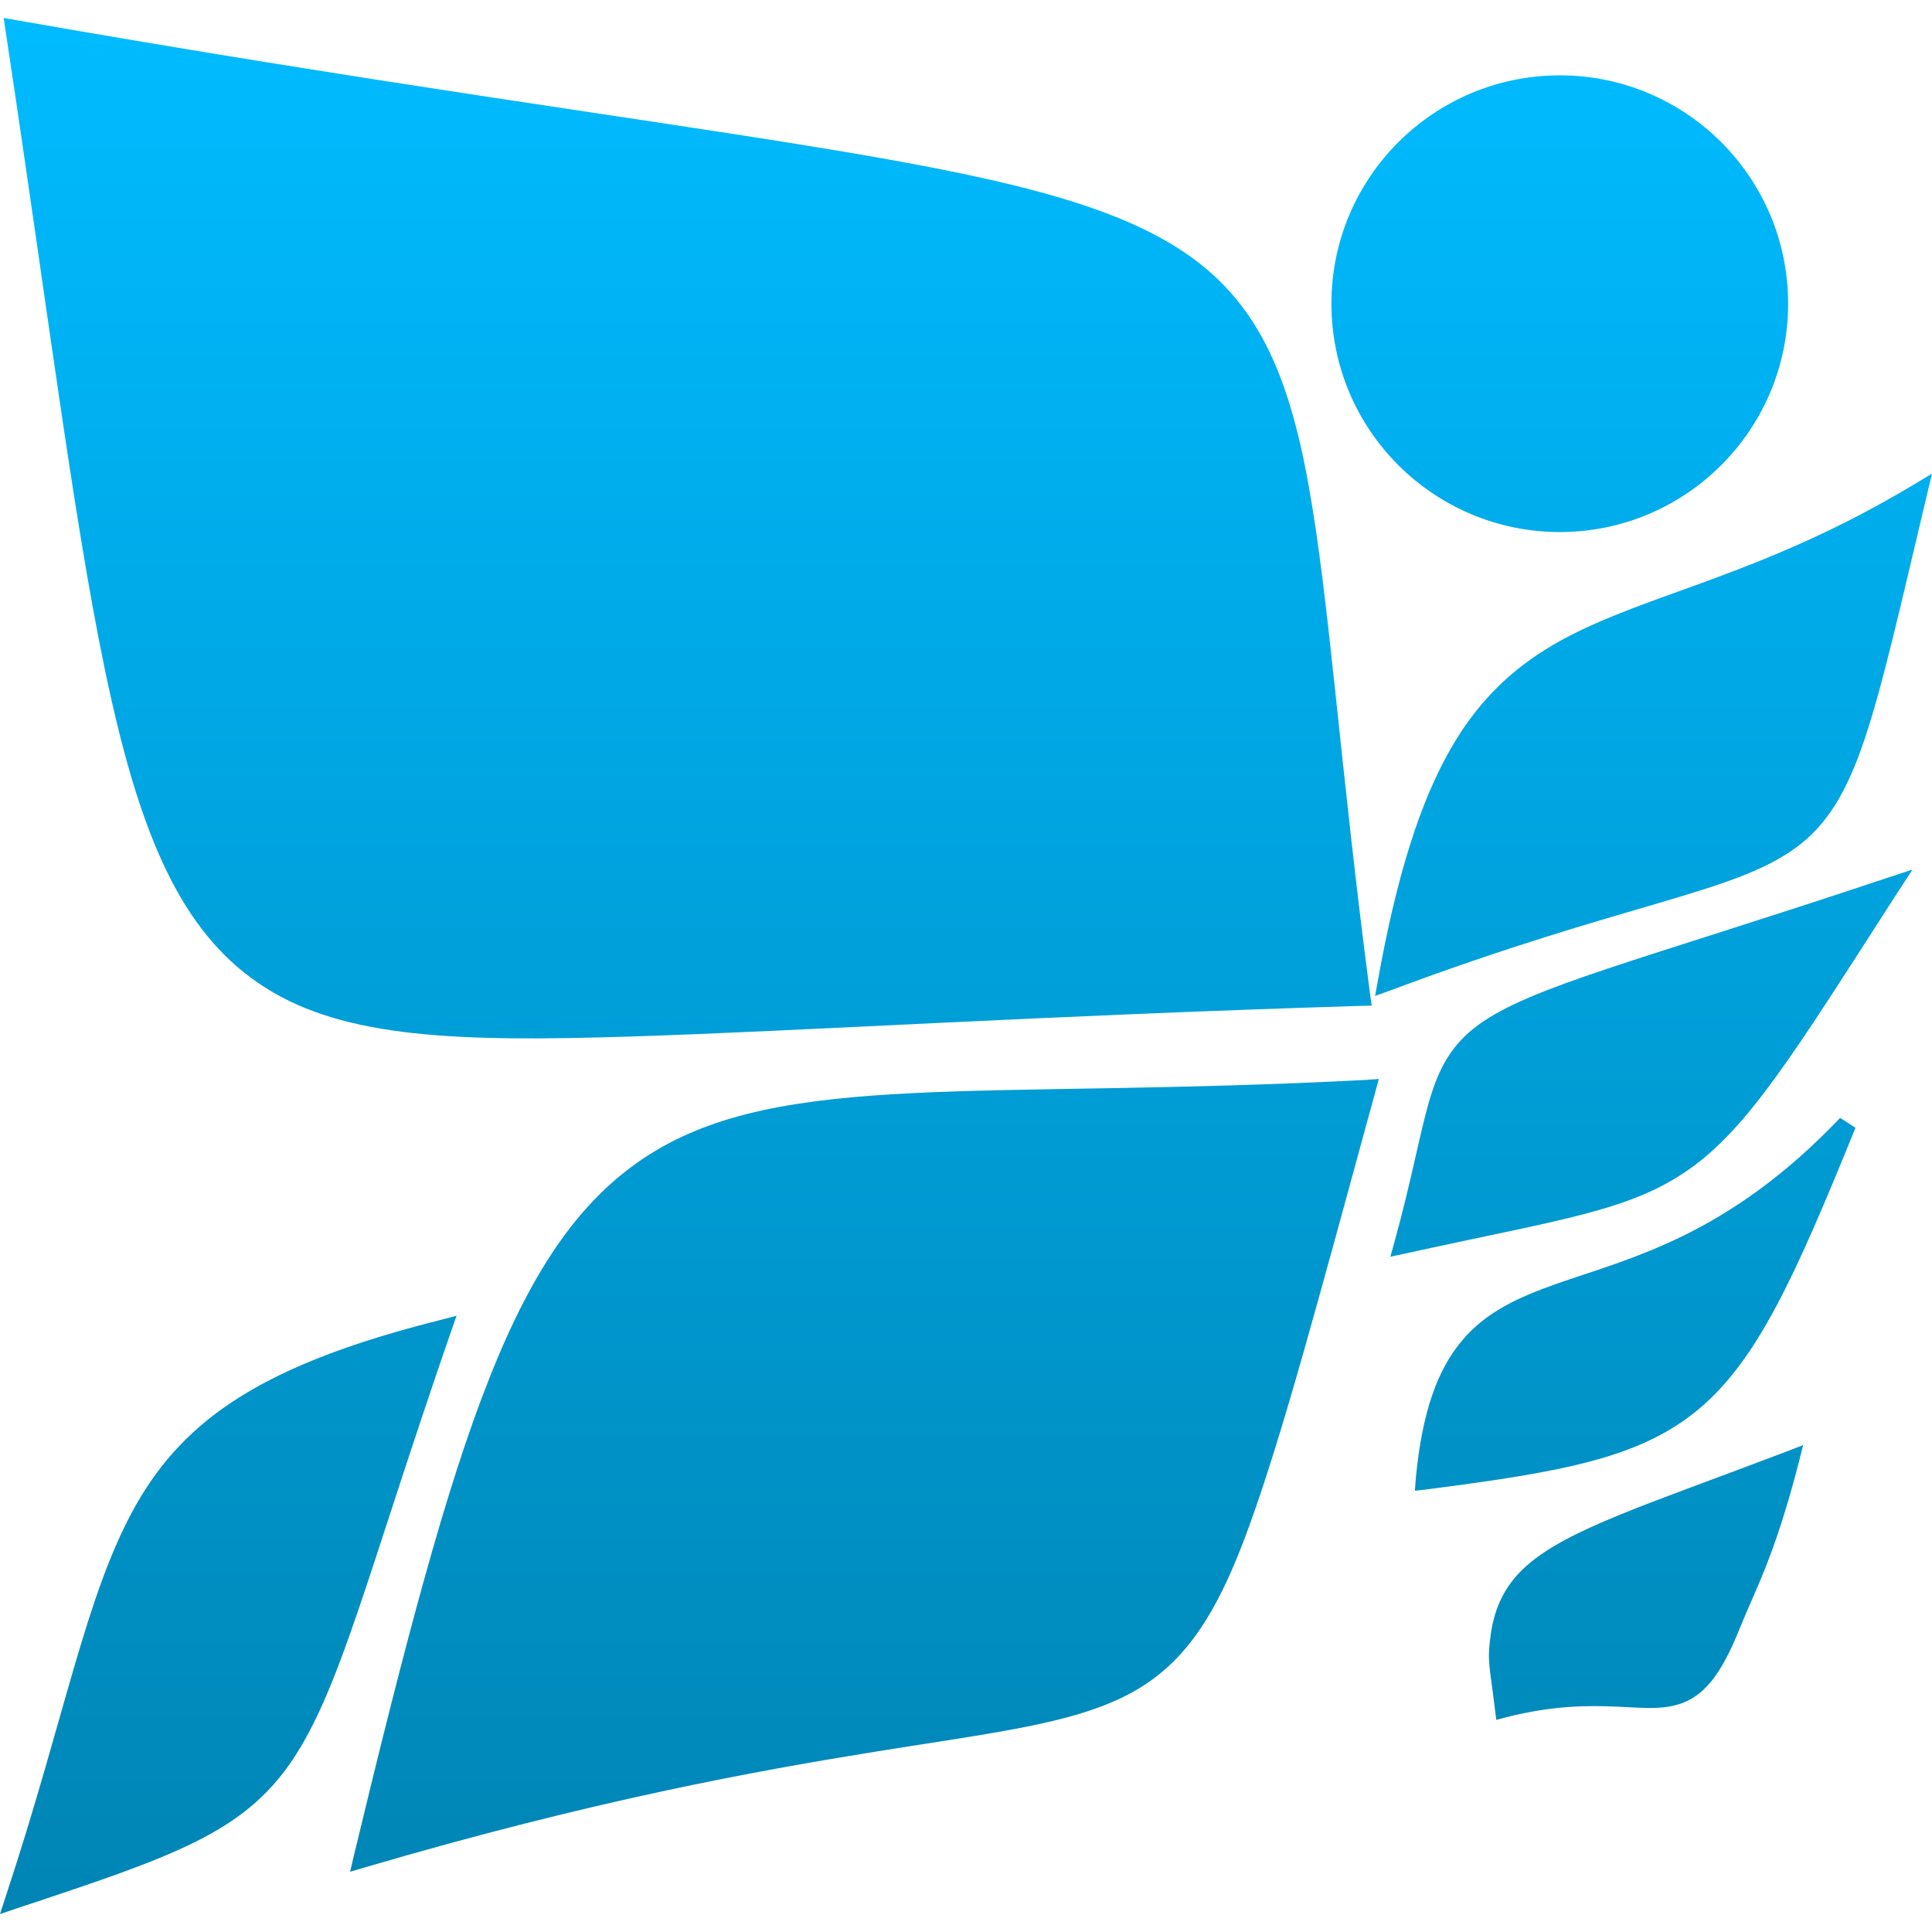 <svg xmlns="http://www.w3.org/2000/svg" xmlns:xlink="http://www.w3.org/1999/xlink" width="64" height="64" viewBox="0 0 64 64" version="1.1">
<defs>
<linearGradient id="linear0" gradientUnits="userSpaceOnUse" x1="0" y1="0" x2="0" y2="1" gradientTransform="matrix(64,0,0,62.812,0,0.594)">
<stop offset="0" style="stop-color:#00bbff;stop-opacity:1;"/>
<stop offset="1" style="stop-color:#0085b5;stop-opacity:1;"/>
</linearGradient>
</defs>
<g id="surface1">
<path style=" stroke:none;fill-rule:nonzero;fill:url(#linear0);" d="M 0.121 0.594 L 0.184 1.012 C 1.691 11 2.547 18.086 3.672 23.094 C 4.793 28.102 6.188 31.078 8.809 32.73 C 11.426 34.383 15.152 34.52 20.887 34.336 C 26.625 34.156 34.387 33.648 45.098 33.32 L 45.441 33.312 L 45.391 32.977 C 44.383 25.301 44.047 19.984 43.363 16.152 C 42.684 12.324 41.617 9.938 39.168 8.316 C 36.719 6.695 32.973 5.84 26.879 4.848 C 20.793 3.855 12.352 2.738 0.539 0.668 Z M 51.672 2.496 C 47.504 2.496 44.105 5.871 44.105 10.059 C 44.105 14.246 47.504 17.625 51.672 17.625 C 55.836 17.625 59.234 14.246 59.234 10.059 C 59.234 5.871 55.836 2.496 51.672 2.496 Z M 64 15.691 L 63.367 16.07 C 58.324 19.09 54.605 19.629 51.715 21.211 C 50.277 22.004 49.047 23.07 48.051 24.812 C 47.055 26.551 46.277 28.961 45.648 32.461 L 45.551 32.992 L 46.059 32.809 C 53.891 29.879 57.363 29.621 59.473 28.094 C 60.527 27.328 61.18 26.242 61.777 24.457 C 62.375 22.672 62.938 20.16 63.828 16.41 Z M 63.355 28.805 L 62.523 29.078 C 54.156 31.871 50.727 32.672 48.969 33.953 C 48.094 34.594 47.664 35.371 47.344 36.477 C 47.023 37.574 46.777 39.023 46.195 41.137 L 46.059 41.629 L 46.562 41.523 C 51.633 40.402 53.973 40.133 55.949 38.738 C 57.93 37.344 59.422 34.91 62.875 29.539 Z M 45.676 35.742 L 45.254 35.773 C 32.523 36.438 25.891 35.445 21.48 38.266 C 19.273 39.676 17.676 41.957 16.219 45.633 C 14.762 49.305 13.43 54.383 11.719 61.484 L 11.598 62.004 L 12.105 61.855 C 19.699 59.625 25.09 58.656 29.02 58.023 C 32.957 57.391 35.453 57.109 37.301 56.168 C 39.152 55.227 40.27 53.629 41.379 50.559 C 42.492 47.488 43.633 43.211 45.562 36.16 Z M 60.957 37.031 C 57.219 40.953 54.023 41.664 51.551 42.531 C 50.316 42.969 49.238 43.449 48.434 44.406 C 47.621 45.367 47.105 46.773 46.898 49 L 46.871 49.383 L 47.246 49.34 C 51.797 48.754 54.348 48.293 56.281 46.672 C 58.211 45.047 59.441 42.348 61.465 37.359 Z M 15.125 43.586 L 14.574 43.73 C 8.805 45.18 6.137 46.953 4.488 49.883 C 2.836 52.82 2.172 56.82 0.188 62.828 L 0 63.406 L 0.586 63.207 C 3.203 62.34 5.059 61.719 6.484 61.008 C 7.902 60.301 8.891 59.492 9.691 58.297 C 11.297 55.902 12.195 52.043 14.938 44.117 Z M 59.73 47.871 L 59.176 48.086 C 54.543 49.848 51.992 50.637 50.602 51.84 C 49.902 52.445 49.523 53.18 49.387 54.113 C 49.254 55.043 49.34 55.109 49.523 56.625 L 49.566 56.973 L 49.906 56.883 C 51.488 56.484 52.641 56.496 53.559 56.535 C 54.484 56.574 55.203 56.668 55.879 56.352 C 56.555 56.035 57.07 55.336 57.617 53.977 C 58.164 52.613 58.766 51.613 59.586 48.449 Z M 59.73 47.871 "/>
</g>
</svg>
